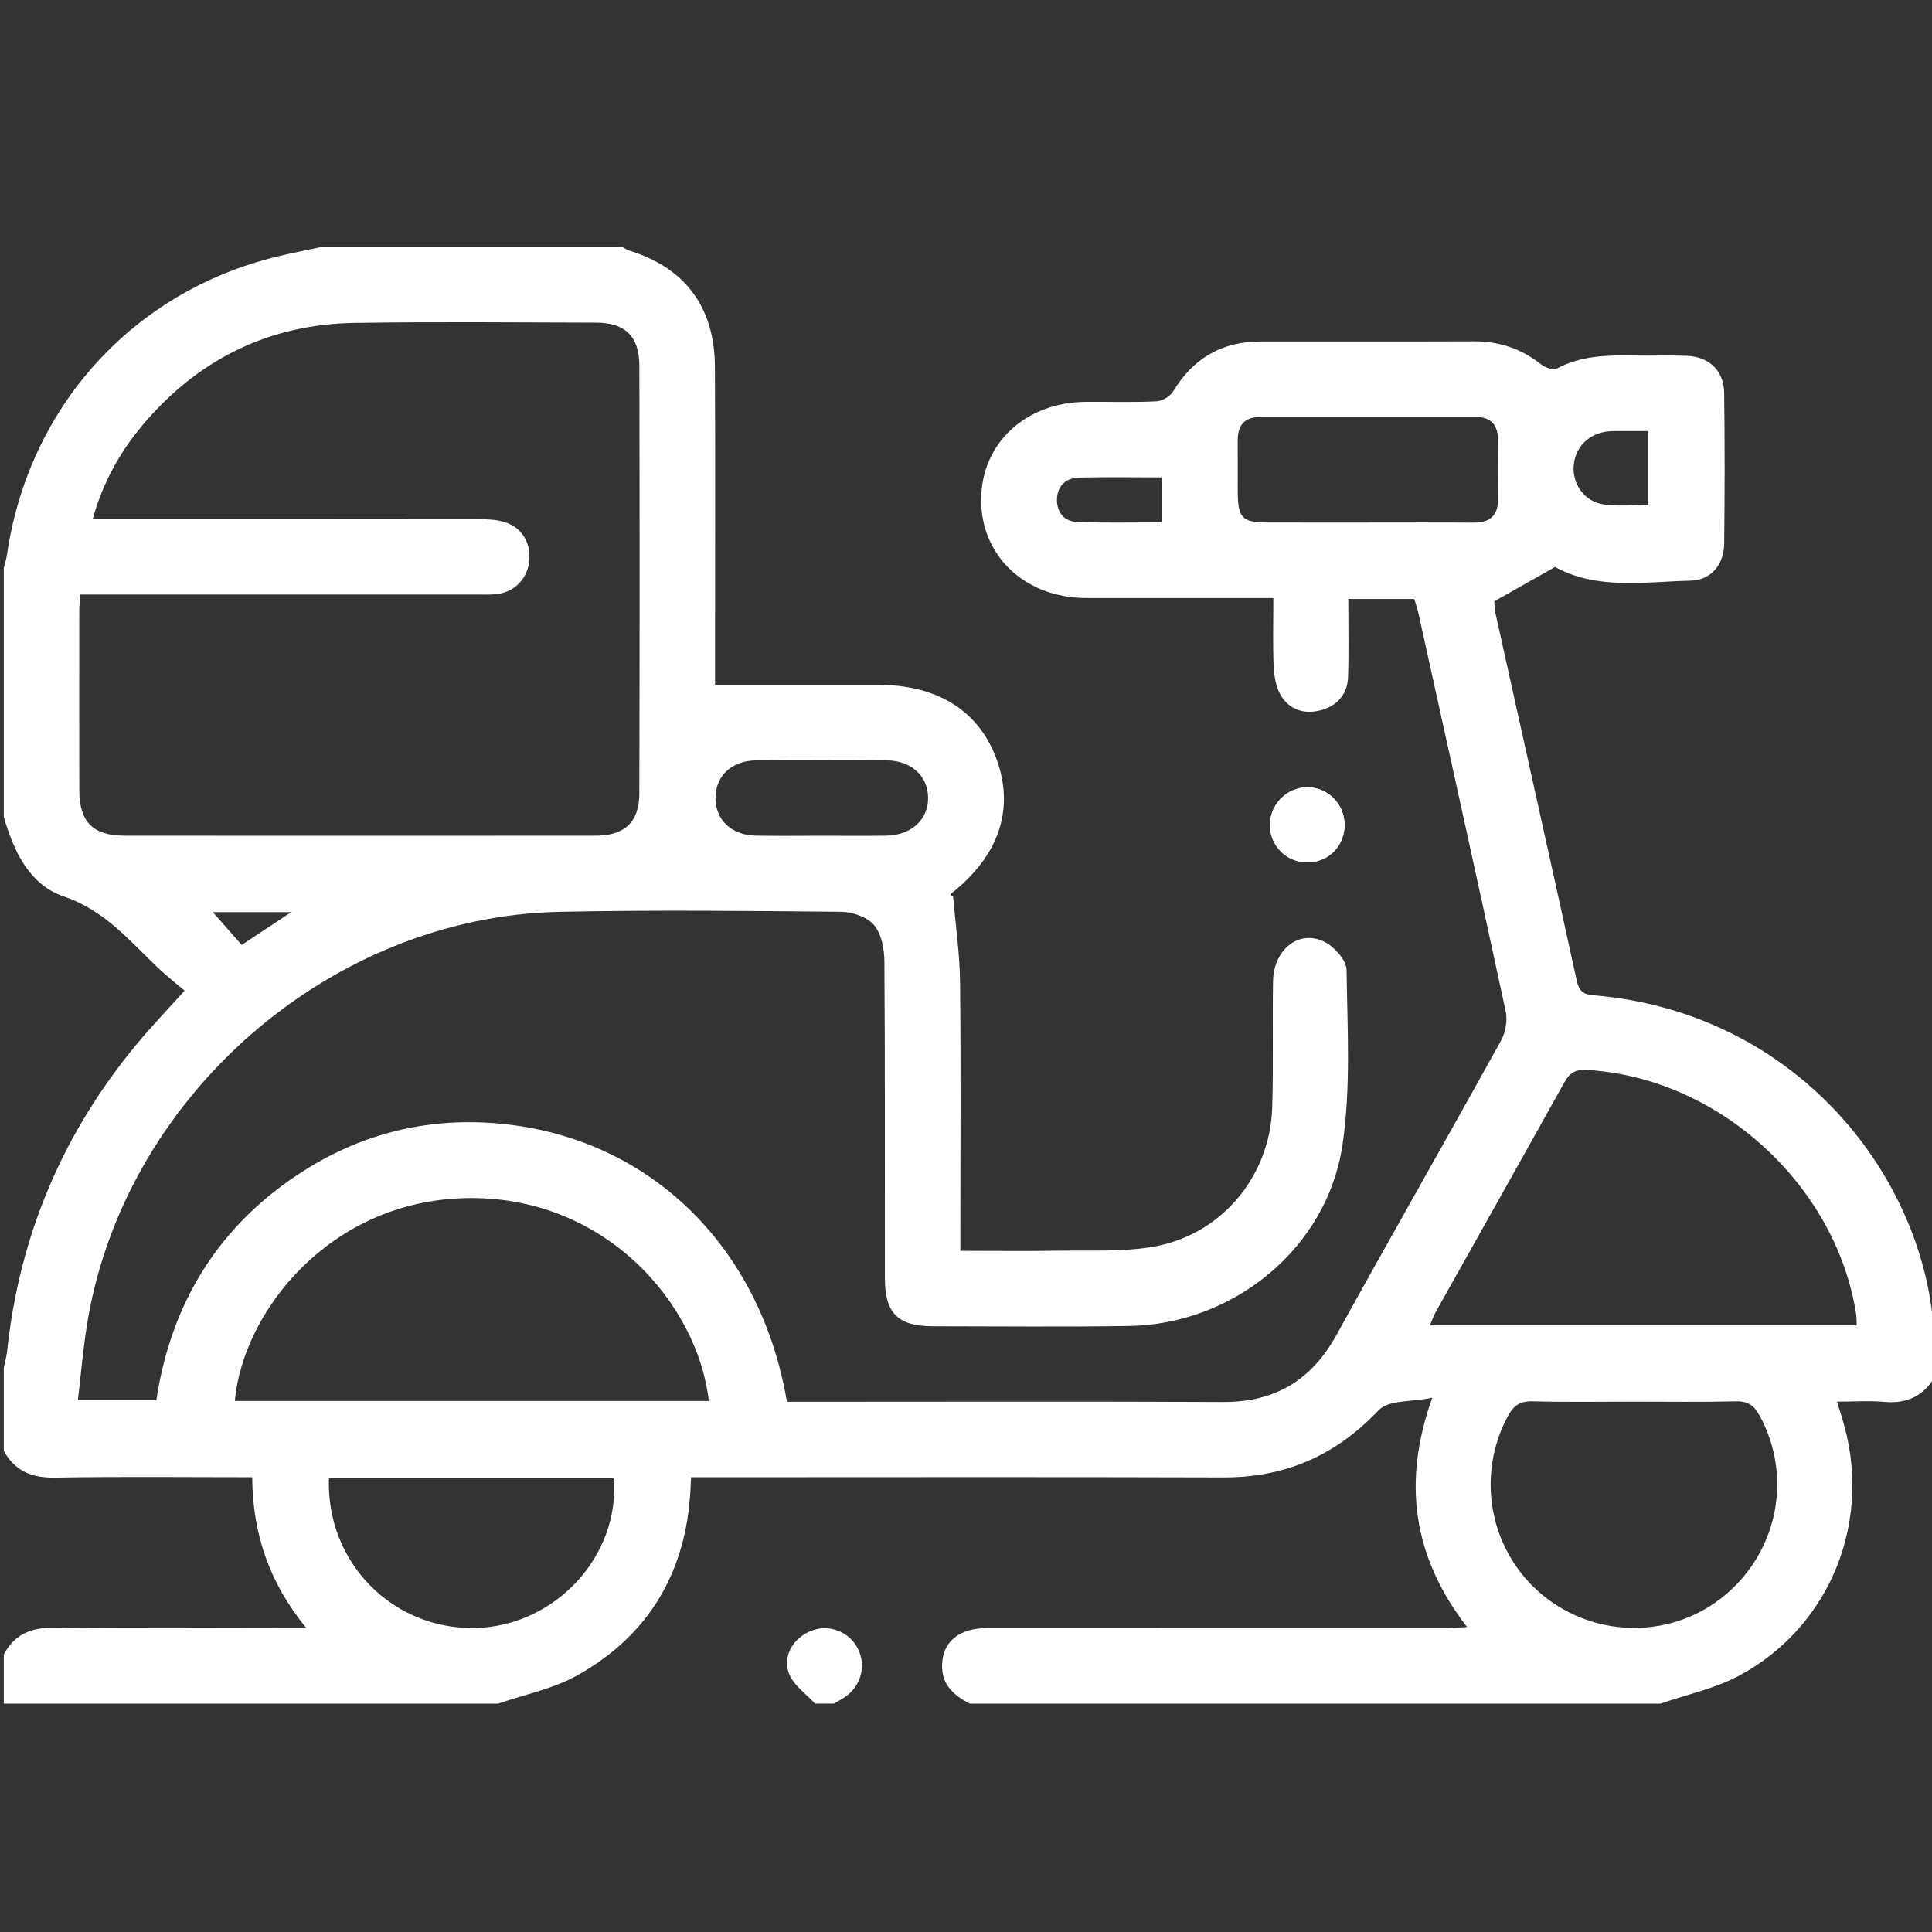 <?xml version="1.0" encoding="utf-8"?>
<!-- Generator: Adobe Illustrator 16.0.0, SVG Export Plug-In . SVG Version: 6.00 Build 0)  -->
<!DOCTYPE svg PUBLIC "-//W3C//DTD SVG 1.1//EN" "http://www.w3.org/Graphics/SVG/1.1/DTD/svg11.dtd">
<svg version="1.1" id="Layer_1" xmlns="http://www.w3.org/2000/svg" xmlns:xlink="http://www.w3.org/1999/xlink" x="0px" y="0px"
	 width="512px" height="512px" viewBox="0 0 512 512" enable-background="new 0 0 512 512" xml:space="preserve">
<rect x="0" y="0" width="512" height="512" fill="#333333" stroke="none"/>
<g>
	<path fill="#FFFFFF" d="M356.323,218.481c-0.079-5.488-4.474-9.861-9.896-9.847c-5.367,0.014-9.828,4.482-9.887,9.902
		c-0.061,5.666,4.494,10.135,10.193,9.999C352.242,228.403,356.404,224.039,356.323,218.481z"/>
	<path fill="#FFFFFF" d="M164.998,65.482c0.563,0.309,1.094,0.728,1.696,0.911c14.792,4.513,22.675,14.935,22.763,30.759
		c0.133,24.328,0.039,48.658,0.039,72.986c0,3.967,0,7.933,0,11.344c14.732,0,28.965-0.004,43.199,0.001
		c16,0.005,27.063,7.109,31.605,20.28c4.501,13.051,0.285,25.148-12.182,35.002c-0.252,0.199-0.42,0.506,0.449,0.694
		c0.645,7.522,1.76,15.04,1.848,22.568c0.252,21.658,0.088,43.324,0.088,64.986c0,1.969,0,3.937,0,6.467
		c9.086,0,17.711,0.107,26.33-0.031c8.146-0.133,16.427,0.326,24.399-0.977c18.213-2.977,31.336-18.506,31.914-36.984
		c0.349-11.154,0.022-22.329,0.229-33.491c0.155-8.545,7.087-13.853,13.812-10.298c2.558,1.353,5.636,4.811,5.669,7.347
		c0.204,15.458,1.166,31.159-1.079,46.343c-4.047,27.373-28.819,47.563-56.536,48.008c-17.324,0.279-34.66,0.088-51.99,0.078
		c-9.232-0.006-12.727-3.406-12.741-12.63c-0.048-27.993,0.065-55.989-0.134-83.983c-0.022-3.3-0.746-7.306-2.719-9.672
		c-1.802-2.161-5.729-3.522-8.738-3.552c-24.826-0.248-49.664-0.493-74.482,0C87.096,242.855,32.256,291.164,22.932,351.83
		c-0.959,6.234-1.506,12.534-2.297,19.257c7.123,0,13.699,0,20.797,0c3.913-25.979,16.719-46.702,39.309-60.973
		c15.741-9.942,33.081-14.03,51.525-12.358c39.525,3.583,69.24,32.242,76.273,73.727c1.609,0,3.362,0,5.116,0
		c36.826,0,73.653-0.112,110.479,0.06c13.716,0.063,23.392-5.735,30.008-17.703c14.415-26.073,29.188-51.951,43.619-78.021
		c1.216-2.196,1.784-5.392,1.261-7.822c-7.587-35.297-15.408-70.544-23.19-105.799c-0.25-1.132-0.668-2.228-1.045-3.458
		c-5.626,0-11.218,0-17.479,0c0,7.044,0.157,13.845-0.055,20.635c-0.147,4.719-2.986,7.785-7.44,8.903
		c-4.254,1.067-8.179-0.24-10.416-4.065c-1.268-2.165-1.744-5.012-1.861-7.584c-0.263-5.81-0.083-11.64-0.083-18.144
		c-2.431,0-4.537,0-6.645,0c-14.331,0-28.661,0.02-42.992-0.005c-15.986-0.029-27.729-10.955-27.802-25.82
		c-0.071-15.094,11.684-26.104,27.971-26.17c6.167-0.025,12.341,0.175,18.491-0.131c1.555-0.078,3.639-1.337,4.448-2.677
		c5.294-8.76,12.929-13.173,23.109-13.188c18.83-0.026,37.66,0.046,56.49-0.037c6.784-0.029,12.719,1.952,18.021,6.205
		c1.021,0.821,3.147,1.485,4.104,0.976c6.486-3.448,13.424-3.542,20.456-3.417c4.664,0.084,9.337-0.102,13.995,0.082
		c5.854,0.231,9.748,3.948,9.825,9.81c0.175,13.328,0.154,26.662,0.004,39.991c-0.063,5.438-3.441,9.632-8.793,9.768
		c-12.366,0.313-25.031,2.494-36.021-3.623c-5.44,3.077-10.443,5.905-16.084,9.092c0.025,0.383-0.047,1.683,0.226,2.907
		c7.189,32.49,14.457,64.962,21.563,97.471c0.604,2.743,1.524,3.8,4.438,4.039c52.153,4.319,85.848,45.356,89.978,85.948
		c0.063,0.611,0.501,1.188,0.765,1.777c0,4.334,0,8.668,0,13c-2.988,5.318-7.434,7.578-13.584,7.031
		c-4.026-0.355-8.11-0.065-12.574-0.065c0.55,1.815,0.863,2.907,1.21,3.989c8.525,26.759-2.52,55.388-27.145,68.625
		c-6.438,3.464-13.909,4.999-20.907,7.422c-61,0-122,0-183,0c-4.183-2.175-7.471-4.957-7.336-10.254
		c0.155-6.146,4.467-9.769,11.94-9.771c40.462-0.021,80.923-0.008,121.385-0.021c1.73,0,3.463-0.145,5.808-0.245
		c-14.188-18.415-17.351-38.029-9.225-60.784c-5.557,1.162-11.62,0.572-14.188,3.289c-11.382,12.027-24.776,17.891-41.246,17.838
		c-44.956-0.148-89.915-0.051-134.871-0.051c-1.956,0-3.911,0-6.121,0c-0.07,1.438-0.111,2.396-0.163,3.354
		c-1.171,21.795-11.018,38.54-30.041,49.176c-6.378,3.566-13.926,5.038-20.939,7.47c-43.666,0-87.334,0-131,0c0-4.332,0-8.667,0-13
		c2.875-5.481,7.383-7.229,13.522-7.145c20.278,0.284,40.562,0.108,60.843,0.106c1.574,0,3.147,0,5.811,0
		c-9.937-12.118-14.25-25.229-14.336-39.965c-17.736,0-35.008-0.199-52.269,0.106c-6.141,0.108-10.62-1.728-13.571-7.106
		c0-7.334,0-14.668,0-22c0.295-1.43,0.713-2.848,0.865-4.291c3.244-30.672,14.745-57.863,34.436-81.57
		c3.806-4.581,7.938-8.891,12.613-14.094c-2.422-2.063-4.793-3.9-6.955-5.957c-7.623-7.244-14.213-15.313-25.01-18.981
		c-9.223-3.134-13.305-12.018-15.949-21.106c0-22,0-44,0-66c0.277-1.101,0.657-2.186,0.819-3.304
		c5.69-39.308,33.347-69.912,71.622-79.184c3.83-0.928,7.703-1.679,11.557-2.512C111.664,65.482,138.332,65.482,164.998,65.482z
		 M24.563,137.559c2.388,0,4.175,0,5.964,0c32.15,0,64.301-0.016,96.449,0.033c2.299,0.004,4.712,0.114,6.87,0.806
		c4.637,1.486,6.983,5.686,6.374,10.589c-0.557,4.47-3.963,7.915-8.528,8.457c-1.646,0.194-3.327,0.112-4.991,0.112
		c-33.315,0.005-66.632,0.004-99.947,0.004c-1.775,0-3.549,0-5.525,0c-0.098,1.894-0.221,3.192-0.223,4.492
		c-0.012,15.825-0.035,31.65,0.004,47.475c0.021,8.242,3.68,11.938,11.887,11.942c41.645,0.027,83.29,0.029,124.936-0.002
		c7.694-0.006,11.573-3.579,11.594-11.205c0.099-37.813,0.096-75.627,0.006-113.44c-0.018-7.701-3.83-11.306-11.479-11.321
		c-21.322-0.043-42.649-0.254-63.967,0.072c-22.179,0.34-40.641,9.221-55.207,25.919C32.297,118.923,27.412,127.333,24.563,137.559z
		 M492.046,351.24c-0.07-1.414-0.036-2.252-0.164-3.063c-5.43-34.524-36.869-62.825-71.604-64.635
		c-2.984-0.155-4.408,0.948-5.77,3.396c-11.239,20.218-22.604,40.36-33.909,60.541c-0.611,1.093-1.031,2.295-1.681,3.762
		C416.819,351.24,454.231,351.24,492.046,351.24z M187.838,371.271c-2.887-25.604-27.465-54.697-64.687-53.754
		c-35.812,0.905-58.766,30.039-60.929,53.754C103.972,371.271,145.701,371.271,187.838,371.271z M433.118,371.447
		c-8.991,0-17.987,0.164-26.977-0.086c-3.355-0.094-5.063,1.172-6.576,3.992c-8.584,15.982-4.708,35.98,9.363,47.451
		c14.166,11.549,34.489,11.479,48.326-0.166c14.063-11.834,17.762-31.6,9.046-47.516c-1.444-2.643-3.068-3.83-6.208-3.755
		C451.105,371.587,442.109,371.447,433.118,371.447z M87.174,391.75c-0.786,22.235,16.793,40.093,38.668,39.688
		c21.13-0.393,38.507-18.988,36.809-39.688C137.637,391.75,112.599,391.75,87.174,391.75z M362.021,138.48
		c9.497,0,18.995-0.049,28.492,0.022c4.327,0.032,6.527-1.861,6.49-6.274c-0.045-5.166-0.039-10.332-0.002-15.496
		c0.03-4.082-1.869-6.241-6.017-6.243c-18.994-0.006-37.99-0.008-56.983,0.002c-4.153,0.002-6.027,2.201-5.993,6.267
		c0.036,4.499-0.004,8.998,0.008,13.497c0.017,7.022,1.166,8.211,8.013,8.223C344.692,138.493,353.357,138.482,362.021,138.48z
		 M217.791,221.48c5.666,0,11.334,0.061,16.998-0.016c6.739-0.091,11.266-4.265,11.166-10.151c-0.098-5.706-4.506-9.755-11-9.804
		c-11.498-0.086-22.996-0.089-34.494,0.002c-6.543,0.051-10.799,4.06-10.842,9.887c-0.043,5.865,4.187,9.936,10.676,10.057
		C206.125,221.563,211.959,221.478,217.791,221.48z M436.77,114.233c-2.877,0-5.195-0.007-7.513,0.003
		c-0.996,0.004-1.996-0.011-2.987,0.079c-5.041,0.457-8.724,4.02-9.204,8.864c-0.491,4.951,2.715,9.709,7.854,10.493
		c3.817,0.583,7.801,0.115,11.851,0.115C436.77,127.308,436.77,121.064,436.77,114.233z M307.894,126.513
		c-7.687,0-14.792-0.131-21.892,0.054c-3.646,0.095-5.92,2.298-5.895,6.021c0.027,3.46,2.167,5.69,5.589,5.787
		c7.398,0.209,14.808,0.064,22.195,0.064C307.894,134.284,307.894,130.693,307.894,126.513z M56.404,241.73
		c2.729,3.101,5.215,5.928,7.65,8.695c4.404-2.918,8.318-5.513,13.124-8.695C69.562,241.73,63.072,241.73,56.404,241.73z"/>
	<path fill="#FFFFFF" d="M215.998,451.48c-2.358-2.584-5.65-4.798-6.861-7.84c-1.913-4.807,1.187-9.712,6.017-11.521
		c4.701-1.759,9.989,0.343,12.228,4.861c2.225,4.49,0.806,9.825-3.424,12.729c-0.944,0.648-1.971,1.182-2.959,1.768
		C219.332,451.48,217.664,451.48,215.998,451.48z"/>
	<path fill="#FFFFFF" d="M356.323,218.481c0.081,5.558-4.081,9.922-9.587,10.054c-5.699,0.136-10.254-4.333-10.195-9.999
		c0.061-5.42,4.521-9.889,9.889-9.902C351.85,208.62,356.244,212.993,356.323,218.481z"/>
</g>
</svg>

